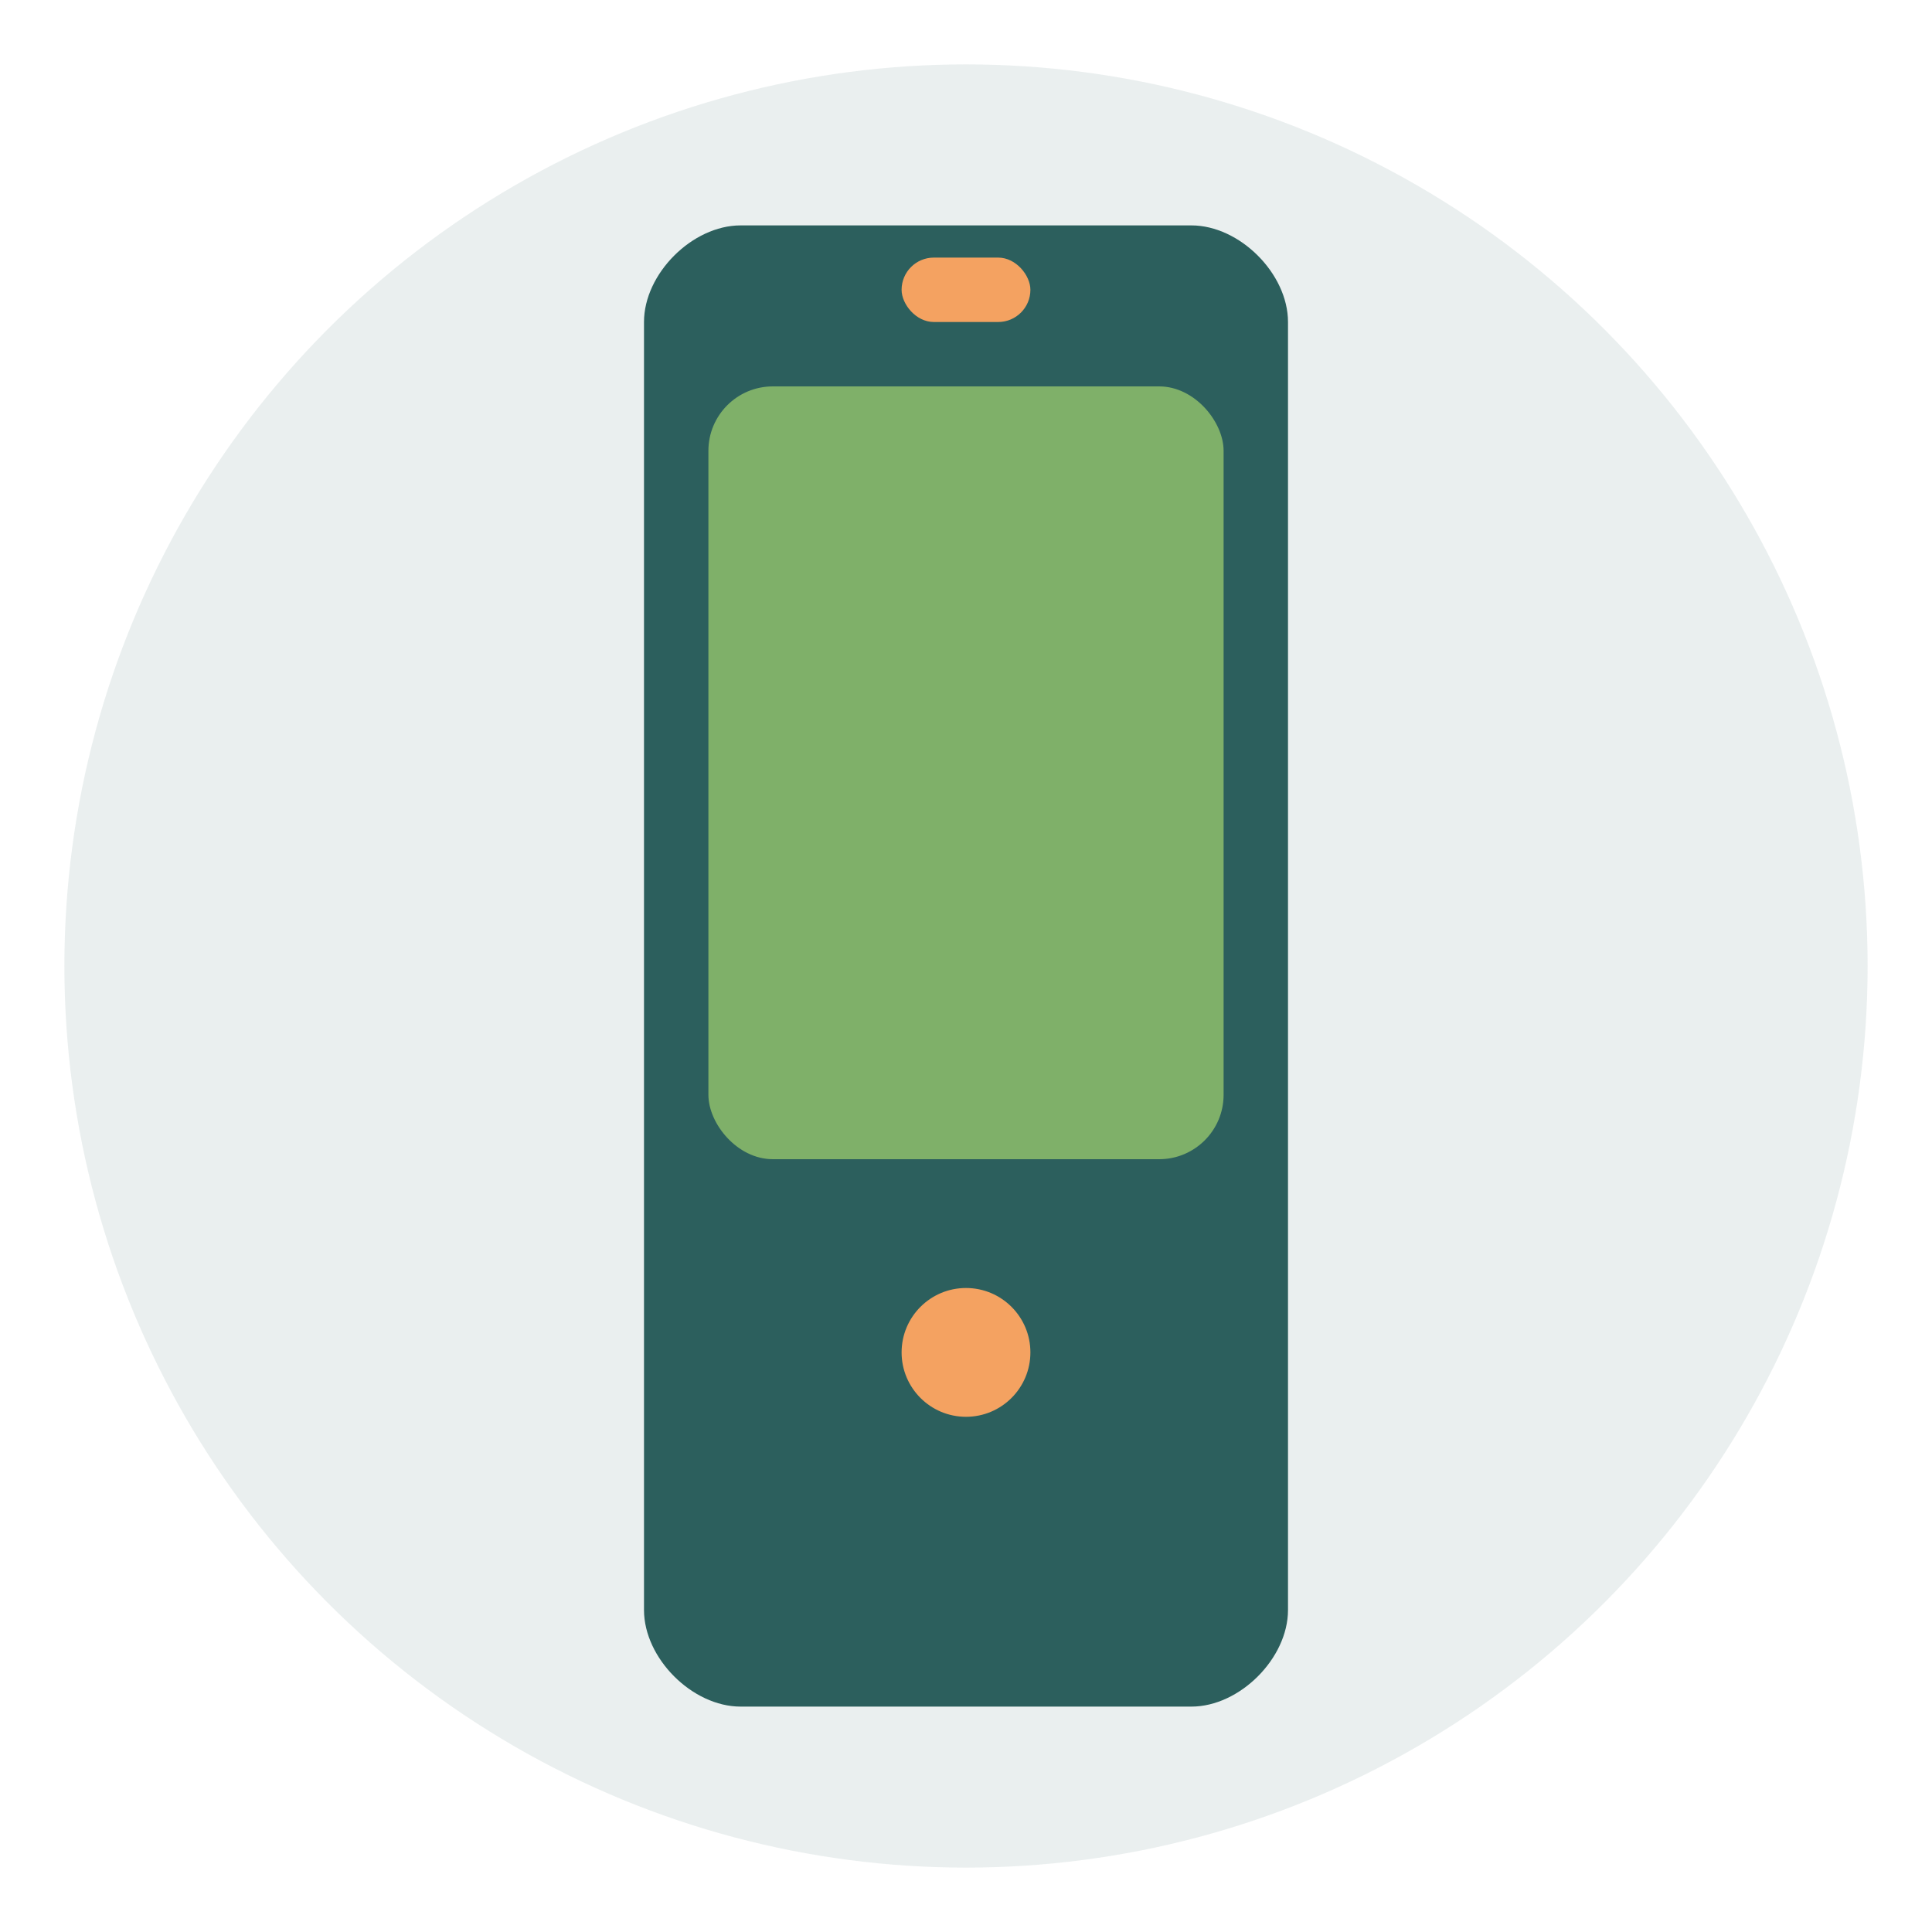 <svg width="60" height="60" viewBox="0 0 60 60" fill="none" xmlns="http://www.w3.org/2000/svg">
  <circle cx="30" cy="30" r="28" fill="#2C5F5D" opacity="0.1"/>
  <path d="M20 10C20 8.5 21.5 7 23 7H37C38.5 7 40 8.5 40 10V50C40 51.5 38.5 53 37 53H23C21.5 53 20 51.5 20 50V10Z" fill="#2C5F5D"/>
  <rect x="22" y="12" width="16" height="24" rx="2" fill="#7FB069"/>
  <circle cx="30" cy="42" r="2" fill="#F4A261"/>
  <rect x="28" y="8" width="4" height="2" rx="1" fill="#F4A261"/>
</svg>



